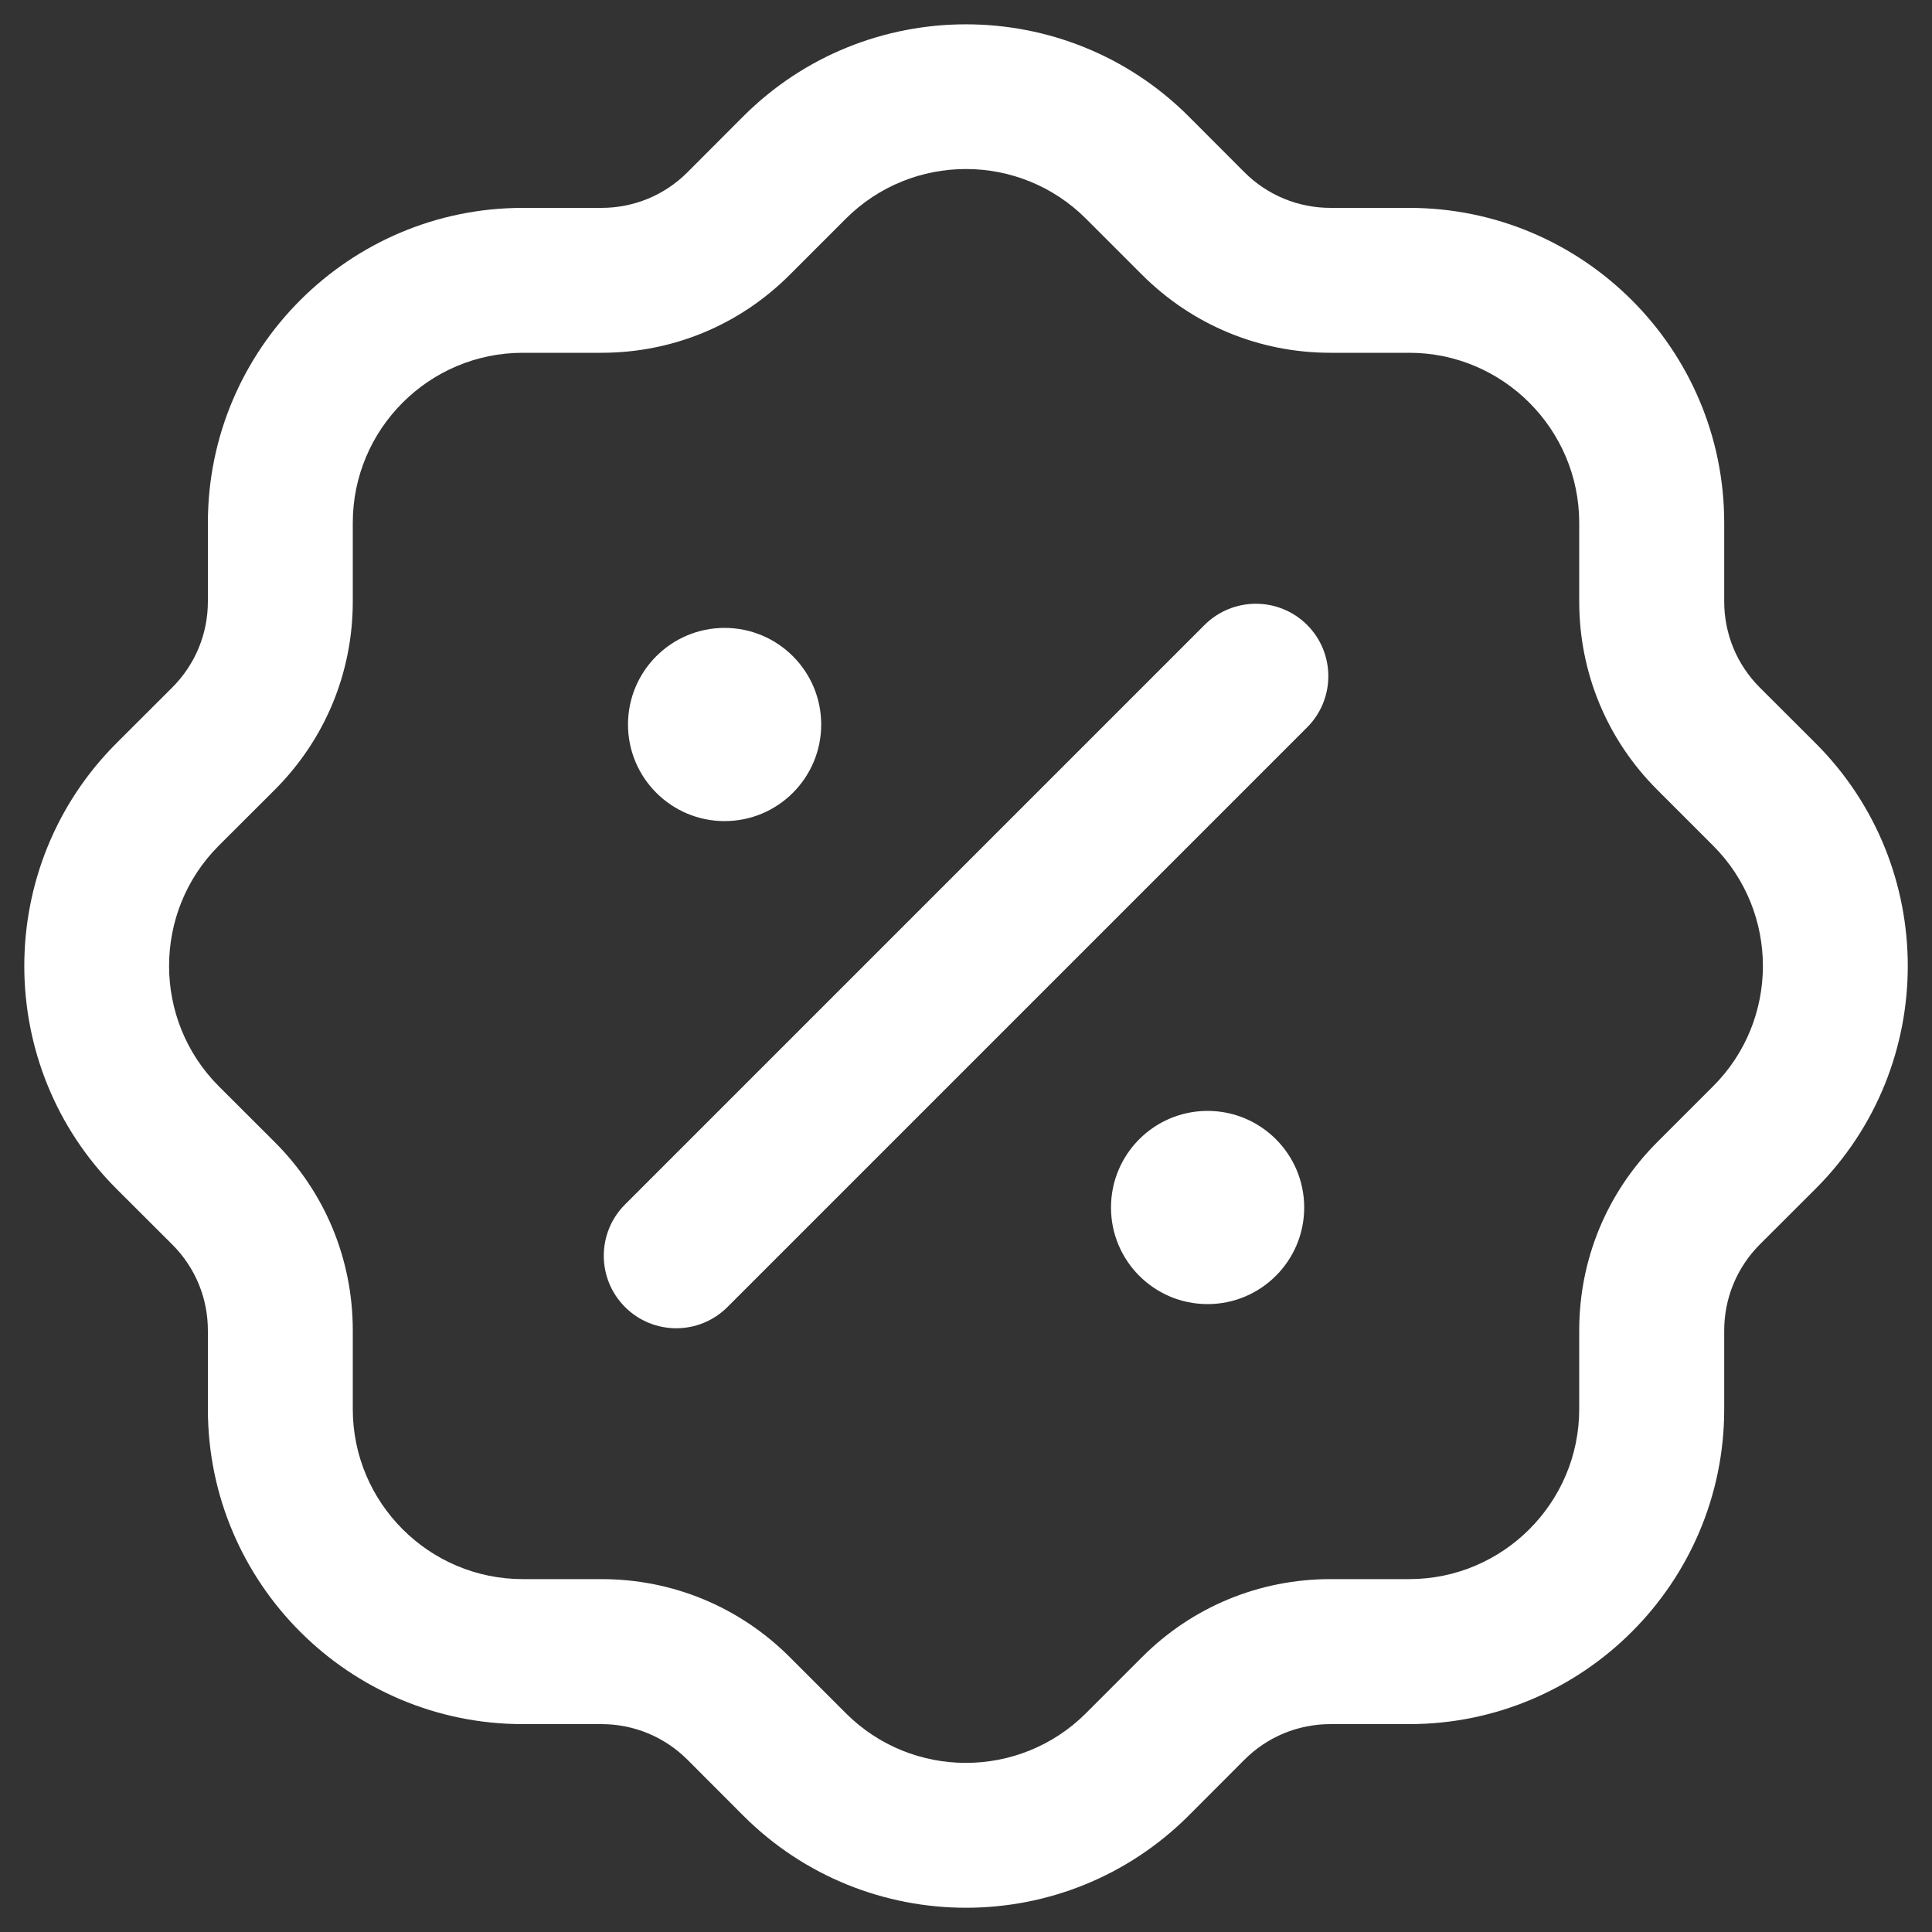 <svg width="20" height="20" viewBox="0 0 20 20" fill="none" xmlns="http://www.w3.org/2000/svg">
<rect x="0" y="0" width="20" height="20" fill="#333333" stroke="none"/>
<path d="M18.796 7.695L18.216 7.116C17.98 6.879 17.849 6.563 17.849 6.226V5.412C17.849 3.614 16.387 2.152 14.588 2.152H13.774C13.438 2.152 13.121 2.021 12.883 1.784L12.305 1.205C11.034 -0.066 8.965 -0.066 7.694 1.205L7.116 1.784C6.879 2.021 6.562 2.152 6.226 2.152H5.412C3.614 2.152 2.152 3.614 2.152 5.412V6.226C2.152 6.562 2.021 6.878 1.784 7.116L1.204 7.695C-0.066 8.966 -0.066 11.034 1.204 12.305L1.784 12.884C2.021 13.121 2.152 13.437 2.152 13.774V14.588C2.152 16.386 3.614 17.848 5.412 17.848H6.226C6.561 17.848 6.878 17.979 7.116 18.216L7.694 18.795C8.33 19.431 9.165 19.749 10 19.749C10.835 19.749 11.668 19.431 12.305 18.795L12.883 18.216C13.12 17.979 13.437 17.848 13.774 17.848H14.588C16.386 17.848 17.849 16.386 17.849 14.588V13.774C17.849 13.438 17.98 13.122 18.216 12.884L18.796 12.305C20.067 11.034 20.067 8.966 18.796 7.695ZM17.735 11.244L17.156 11.823C16.635 12.344 16.348 13.036 16.348 13.773V14.587C16.348 15.558 15.557 16.347 14.588 16.347H13.773C13.036 16.347 12.342 16.634 11.822 17.155L11.243 17.734C10.556 18.421 9.441 18.421 8.755 17.734L8.176 17.155C7.655 16.634 6.963 16.347 6.226 16.347H5.412C4.441 16.347 3.652 15.557 3.652 14.587V13.773C3.652 13.036 3.365 12.343 2.844 11.823L2.264 11.244C1.579 10.557 1.579 9.441 2.264 8.755L2.844 8.176C3.365 7.655 3.652 6.963 3.652 6.226V5.412C3.652 4.441 4.442 3.652 5.412 3.652H6.226C6.963 3.652 7.656 3.365 8.176 2.844L8.755 2.265C9.442 1.578 10.557 1.578 11.243 2.265L11.822 2.844C12.344 3.365 13.036 3.652 13.773 3.652H14.588C15.557 3.652 16.348 4.442 16.348 5.412V6.226C16.348 6.963 16.635 7.656 17.156 8.176L17.735 8.755C18.421 9.442 18.421 10.558 17.735 11.244ZM13.531 6.469C13.824 6.762 13.824 7.237 13.531 7.53L7.531 13.53C7.385 13.676 7.193 13.75 7.001 13.75C6.809 13.75 6.616 13.677 6.47 13.53C6.177 13.237 6.177 12.762 6.47 12.469L12.47 6.469C12.764 6.177 13.238 6.177 13.531 6.469ZM13.501 12.5C13.501 13.052 13.053 13.5 12.501 13.5C11.948 13.5 11.501 13.052 11.501 12.5C11.501 11.948 11.948 11.5 12.501 11.5C13.053 11.5 13.501 11.948 13.501 12.5ZM6.501 7.5C6.501 6.948 6.949 6.5 7.501 6.5C8.053 6.5 8.501 6.948 8.501 7.5C8.501 8.052 8.053 8.5 7.501 8.5C6.949 8.5 6.501 8.052 6.501 7.5Z" fill="white"/>
</svg>
